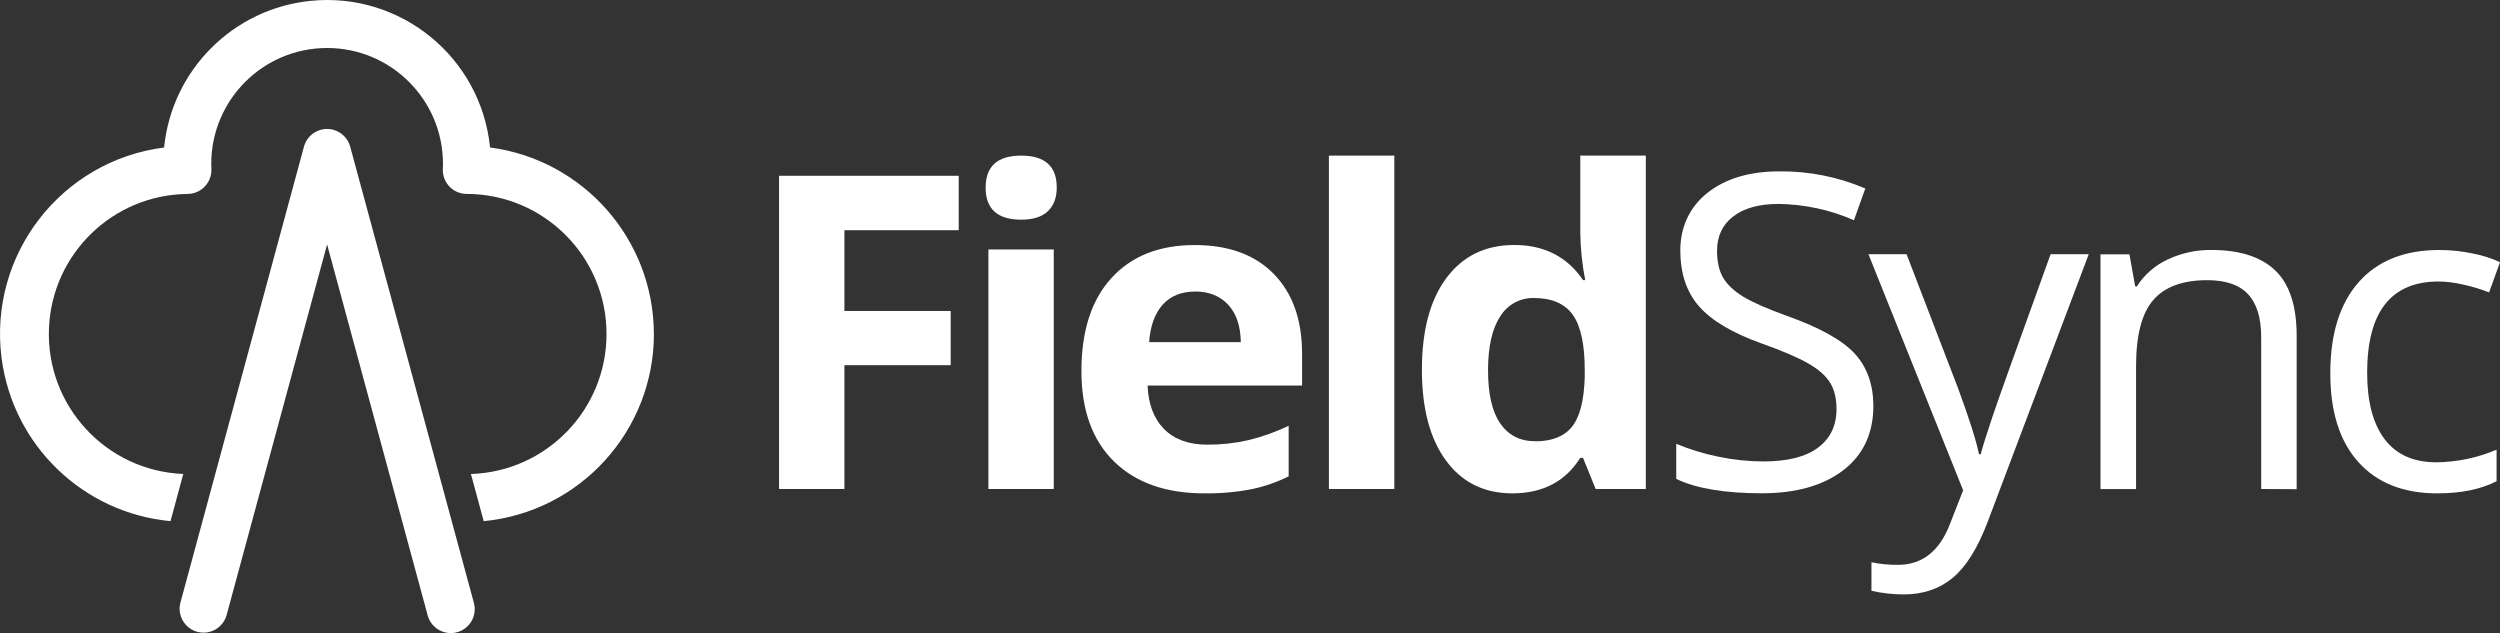<?xml version="1.0" encoding="UTF-8"?><svg xmlns="http://www.w3.org/2000/svg" viewBox="0 0 1043.72 264.31"><rect x="0" y="0" width="1043.72" height="264.31" fill="#333333" stroke="none"/><defs><style>.f{fill:#fff;}</style></defs><g id="a"/><g id="b"><g id="c"><g id="d"><g id="e"><path class="f" d="M352.53,204.15h-27.28V73.39h75v22.72h-47.72v33.72h44.37v22.63h-44.37v51.69Z"/><path class="f" d="M411.49,78.31c0-8.89,4.95-13.34,14.85-13.34s14.85,4.44,14.84,13.33c0,4.23-1.24,7.52-3.71,9.88s-6.18,3.54-11.13,3.53c-9.9,0-14.85-4.46-14.85-13.4Zm28.44,125.84h-27.28V104.15h27.28v100Z"/><path class="f" d="M502.82,205.97c-16.1,0-28.68-4.44-37.74-13.32s-13.59-21.46-13.6-37.75c0-16.75,4.19-29.7,12.57-38.86,8.38-9.16,19.96-13.74,34.75-13.73,14.13,0,25.13,4.02,33,12.07,7.87,8.05,11.8,19.17,11.81,33.37v13.22h-64.5c.3,7.76,2.6,13.81,6.89,18.16s10.33,6.52,18.11,6.51c5.75,.03,11.48-.6,17.08-1.88,5.8-1.41,11.43-3.42,16.81-6v21.11c-4.85,2.41-9.99,4.2-15.29,5.32-6.55,1.28-13.22,1.87-19.89,1.78Zm-3.84-84.25c-5.79,0-10.33,1.83-13.6,5.5-3.27,3.67-5.15,8.87-5.63,15.61h38.28c-.12-6.74-1.88-11.94-5.28-15.61-3.4-3.67-7.99-5.51-13.77-5.53v.03Z"/><path class="f" d="M582.11,204.15h-27.31V64.97h27.31V204.15Z"/><path class="f" d="M631.38,205.97c-11.75,0-20.98-4.56-27.69-13.68-6.71-9.12-10.07-21.76-10.06-37.93,0-16.39,3.41-29.17,10.24-38.32s16.24-13.74,28.24-13.76c12.58,0,22.18,4.89,28.8,14.67h.9c-1.29-6.59-1.98-13.28-2.06-20v-31.98h27.36V204.15h-20.94l-5.28-13h-1.16c-6.2,9.88-15.65,14.82-28.35,14.82Zm9.57-21.73c6.97,0,12.08-2.03,15.34-6.08s5.03-10.94,5.32-20.67v-3c0-10.73-1.67-18.42-5-23.07-3.33-4.65-8.71-6.99-16.14-7-5.78-.17-11.2,2.79-14.18,7.74-3.37,5.15-5.06,12.64-5.05,22.49,0,9.85,1.71,17.23,5.1,22.14,3.42,4.95,8.29,7.42,14.61,7.42v.03Z"/><path class="f" d="M782.11,169.36c0,11.51-4.17,20.49-12.52,26.92s-19.68,9.65-34,9.66c-15.51,0-27.43-2-35.78-6v-14.66c5.65,2.36,11.53,4.16,17.53,5.37,6.18,1.31,12.47,1.98,18.79,2,10.13,0,17.76-1.92,22.89-5.77,5.13-3.85,7.7-9.2,7.7-16.06,0-4.53-.91-8.24-2.73-11.13-1.82-2.9-4.86-5.56-9.13-8s-10.74-5.22-19.45-8.32c-12.16-4.35-20.85-9.51-26.07-15.47-5.22-5.96-7.83-13.74-7.83-23.35s3.79-18.09,11.36-24.06c7.57-5.97,17.57-8.95,30-8.94,12.32-.14,24.54,2.3,35.87,7.15l-4.74,13.24c-9.93-4.35-20.64-6.66-31.48-6.8-8.05,0-14.35,1.73-18.88,5.19-4.53,3.46-6.8,8.26-6.79,14.4,0,4.53,.83,8.25,2.5,11.14s4.48,5.56,8.45,8c4,2.41,10.07,5.08,18.2,8,13.72,4.89,23.16,10.14,28.31,15.75s7.75,12.85,7.8,21.74Z"/><path class="f" d="M780.05,106.12h15.92l21.47,55.91c4.71,12.76,7.63,21.97,8.77,27.63h.71c.78-3.04,2.41-8.24,4.88-15.6,2.47-7.36,10.58-30.01,24.31-67.94h15.92l-42.16,111.63c-4.17,11.03-9.04,18.85-14.62,23.48-5.58,4.63-12.42,6.94-20.53,6.93-4.51,0-9.01-.51-13.41-1.52v-11.9c3.62,.75,7.31,1.12,11,1.08,10.2,0,17.47-5.73,21.82-17.18l5.46-13.95-39.54-98.57Z"/><path class="f" d="M944.02,204.15v-63.41c0-8-1.82-13.96-5.46-17.89s-9.33-5.89-17.08-5.88c-10.26,0-17.77,2.77-22.54,8.31-4.77,5.54-7.15,14.69-7.16,27.46v51.43h-14.85V106.17h12.08l2.41,13.42h.69c3.1-4.89,7.54-8.78,12.79-11.23,5.73-2.71,12-4.08,18.33-4,11.81,0,20.7,2.85,26.66,8.55,5.96,5.7,8.94,14.81,8.94,27.32v64l-14.81-.08Z"/><path class="f" d="M1017.55,205.97c-14.19,0-25.19-4.37-33-13.1-7.81-8.73-11.7-21.09-11.67-37.08,0-16.39,3.95-29.05,11.85-38,7.9-8.95,19.15-13.42,33.76-13.42,4.75,0,9.49,.52,14.14,1.52,3.83,.73,7.56,1.93,11.09,3.58l-4.56,12.61c-3.49-1.37-7.08-2.46-10.74-3.26-3.37-.8-6.82-1.24-10.28-1.3-19.92,0-29.88,12.7-29.88,38.11,0,12.04,2.43,21.28,7.29,27.72s12.06,9.66,21.6,9.66c8.64-.09,17.19-1.88,25.14-5.27v13.15c-6.53,3.39-14.78,5.08-24.74,5.08Z"/><path class="f" d="M84.97,264.12c-.89,0-1.77-.12-2.62-.35-5.32-1.46-8.45-6.95-7-12.27L126.9,61.22c1.45-5.33,6.94-8.48,12.27-7.03,3.42,.93,6.1,3.6,7.03,7.03l51.59,190.28c1.55,5.3-1.49,10.85-6.79,12.4-5.3,1.55-10.85-1.49-12.4-6.79-.04-.13-.07-.25-.1-.38l-41.94-154.68-41.94,154.68c-1.18,4.36-5.13,7.38-9.64,7.39Z"/><path class="f" d="M272.99,139.41c-.09-39.41-29.33-72.68-68.4-77.84C200.83,24,167.32-3.42,129.74,.35c-32.38,3.24-57.99,28.85-61.23,61.23C25.52,67.09-4.87,106.41,.65,149.41c4.67,36.42,33.97,64.74,70.53,68.16l5.34-19.69c-32.27-1.3-57.38-28.51-56.08-60.78,1.25-31.14,26.71-55.83,57.87-56.13,5.52-.03,9.98-4.53,9.95-10.05,0-.13,0-.25,0-.38,0-.72-.06-1.43-.06-2.15,0-26.71,21.67-48.36,48.39-48.35,26.7,0,48.34,21.65,48.35,48.35,0,.72,0,1.43-.06,2.15-.24,5.52,4.04,10.18,9.56,10.42,.13,0,.25,0,.38,0,32.3,.04,58.44,26.26,58.4,58.56-.04,31.54-25.09,57.36-56.61,58.37l5.34,19.69c40.28-3.88,71.04-37.71,71.06-78.18Z"/></g></g></g></g></svg>